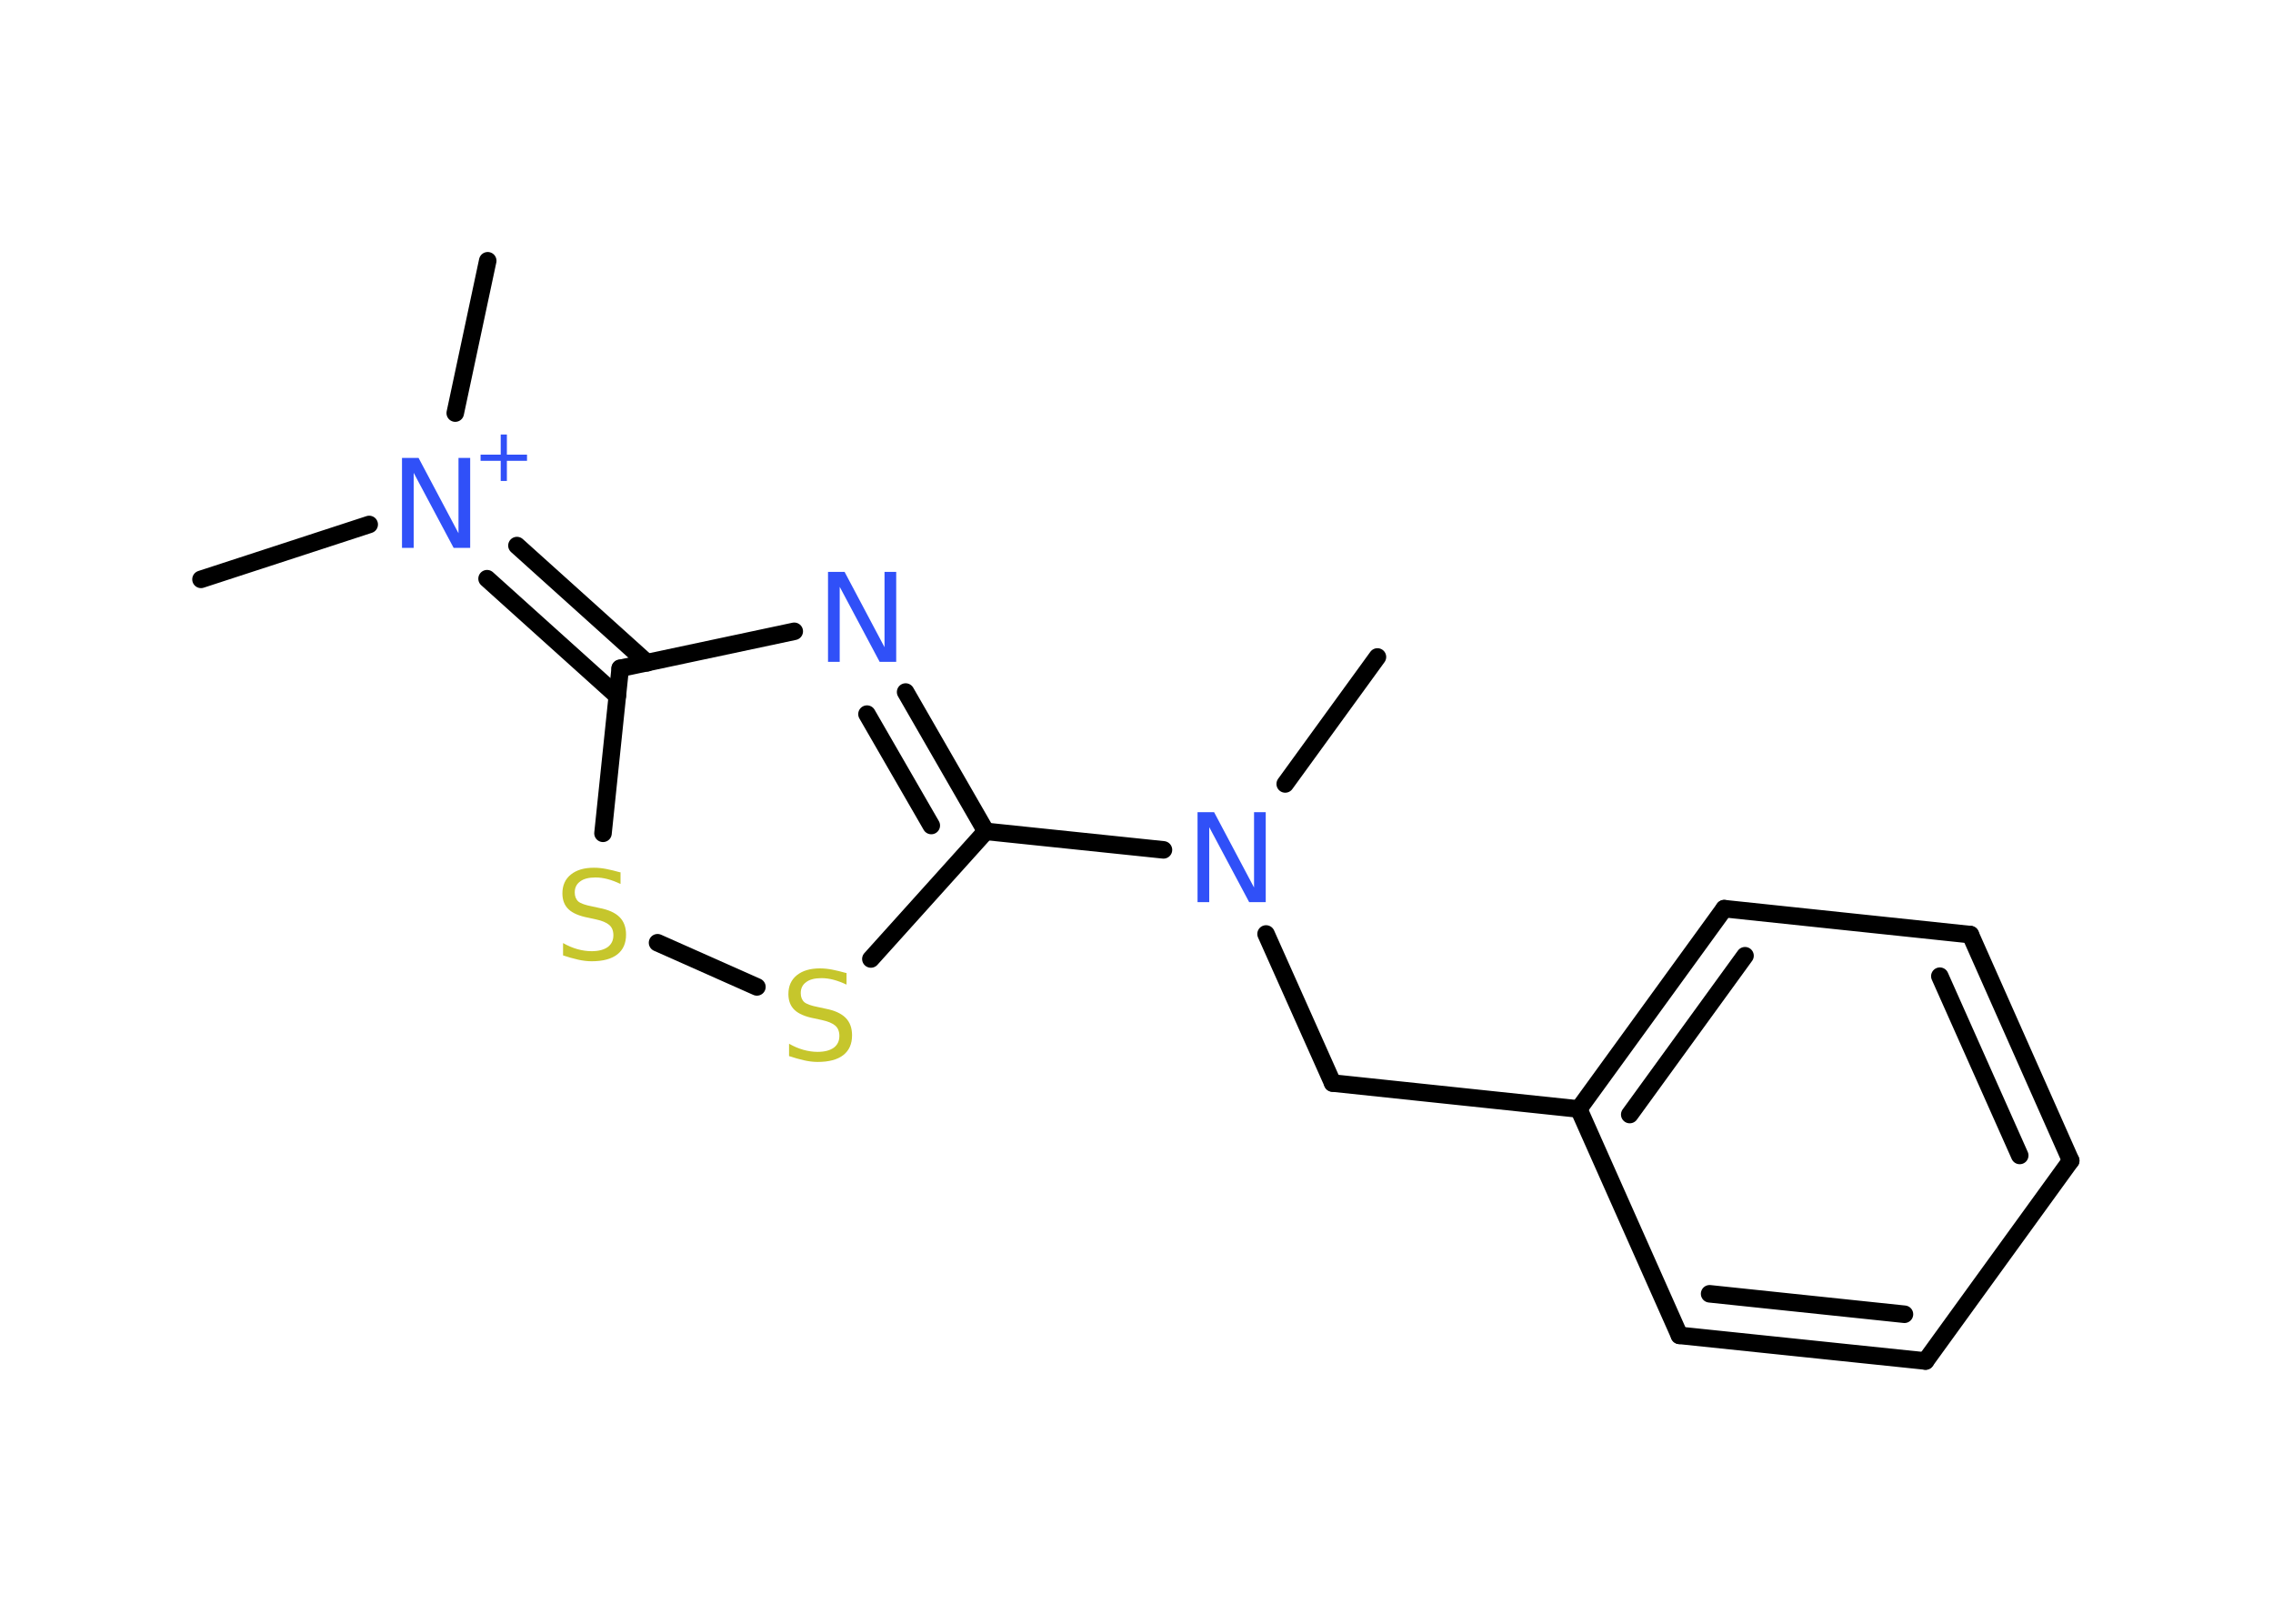 <?xml version='1.0' encoding='UTF-8'?>
<!DOCTYPE svg PUBLIC "-//W3C//DTD SVG 1.1//EN" "http://www.w3.org/Graphics/SVG/1.1/DTD/svg11.dtd">
<svg version='1.2' xmlns='http://www.w3.org/2000/svg' xmlns:xlink='http://www.w3.org/1999/xlink' width='70.0mm' height='50.0mm' viewBox='0 0 70.0 50.0'>
  <desc>Generated by the Chemistry Development Kit (http://github.com/cdk)</desc>
  <g stroke-linecap='round' stroke-linejoin='round' stroke='#000000' stroke-width='.54' fill='#3050F8'>
    <rect x='.0' y='.0' width='70.0' height='50.0' fill='#FFFFFF' stroke='none'/>
    <g id='mol1' class='mol'>
      <line id='mol1bnd1' class='bond' x1='42.42' y1='20.23' x2='39.58' y2='24.14'/>
      <line id='mol1bnd2' class='bond' x1='38.99' y1='28.76' x2='41.04' y2='33.35'/>
      <line id='mol1bnd3' class='bond' x1='41.04' y1='33.35' x2='48.62' y2='34.15'/>
      <g id='mol1bnd4' class='bond'>
        <line x1='53.1' y1='27.98' x2='48.62' y2='34.15'/>
        <line x1='53.74' y1='29.43' x2='50.19' y2='34.32'/>
      </g>
      <line id='mol1bnd5' class='bond' x1='53.1' y1='27.98' x2='60.68' y2='28.78'/>
      <g id='mol1bnd6' class='bond'>
        <line x1='63.77' y1='35.74' x2='60.68' y2='28.78'/>
        <line x1='62.2' y1='35.58' x2='59.74' y2='30.06'/>
      </g>
      <line id='mol1bnd7' class='bond' x1='63.77' y1='35.74' x2='59.3' y2='41.91'/>
      <g id='mol1bnd8' class='bond'>
        <line x1='51.72' y1='41.12' x2='59.3' y2='41.91'/>
        <line x1='52.65' y1='39.84' x2='58.65' y2='40.47'/>
      </g>
      <line id='mol1bnd9' class='bond' x1='48.62' y1='34.15' x2='51.72' y2='41.12'/>
      <line id='mol1bnd10' class='bond' x1='35.83' y1='26.17' x2='30.36' y2='25.6'/>
      <g id='mol1bnd11' class='bond'>
        <line x1='30.36' y1='25.6' x2='27.89' y2='21.31'/>
        <line x1='28.68' y1='25.42' x2='26.7' y2='21.99'/>
      </g>
      <line id='mol1bnd12' class='bond' x1='24.46' y1='19.44' x2='19.1' y2='20.58'/>
      <g id='mol1bnd13' class='bond'>
        <line x1='19.01' y1='21.43' x2='15.0' y2='17.82'/>
        <line x1='19.93' y1='20.41' x2='15.92' y2='16.8'/>
      </g>
      <line id='mol1bnd14' class='bond' x1='11.37' y1='16.15' x2='6.19' y2='17.84'/>
      <line id='mol1bnd15' class='bond' x1='14.02' y1='12.72' x2='15.02' y2='8.03'/>
      <line id='mol1bnd16' class='bond' x1='19.1' y1='20.58' x2='18.57' y2='25.66'/>
      <line id='mol1bnd17' class='bond' x1='20.25' y1='29.03' x2='23.31' y2='30.39'/>
      <line id='mol1bnd18' class='bond' x1='30.36' y1='25.6' x2='26.82' y2='29.53'/>
      <path id='mol1atm2' class='atom' d='M36.89 25.01h.5l1.23 2.32v-2.32h.36v2.77h-.51l-1.23 -2.31v2.31h-.36v-2.77z' stroke='none'/>
      <path id='mol1atm11' class='atom' d='M25.51 17.61h.5l1.23 2.32v-2.32h.36v2.77h-.51l-1.23 -2.31v2.31h-.36v-2.77z' stroke='none'/>
      <g id='mol1atm13' class='atom'>
        <path d='M12.39 14.1h.5l1.23 2.32v-2.32h.36v2.77h-.51l-1.23 -2.31v2.31h-.36v-2.77z' stroke='none'/>
        <path d='M15.61 13.38v.62h.62v.19h-.62v.62h-.19v-.62h-.62v-.19h.62v-.62h.19z' stroke='none'/>
      </g>
      <path id='mol1atm16' class='atom' d='M19.11 26.86v.36q-.21 -.1 -.4 -.15q-.19 -.05 -.37 -.05q-.31 .0 -.47 .12q-.17 .12 -.17 .34q.0 .18 .11 .28q.11 .09 .42 .15l.23 .05q.42 .08 .62 .28q.2 .2 .2 .54q.0 .4 -.27 .61q-.27 .21 -.79 .21q-.2 .0 -.42 -.05q-.22 -.05 -.46 -.13v-.38q.23 .13 .45 .19q.22 .06 .43 .06q.32 .0 .5 -.13q.17 -.13 .17 -.36q.0 -.21 -.13 -.32q-.13 -.11 -.41 -.17l-.23 -.05q-.42 -.08 -.61 -.26q-.19 -.18 -.19 -.49q.0 -.37 .26 -.58q.26 -.21 .71 -.21q.19 .0 .39 .04q.2 .04 .41 .1z' stroke='none' fill='#C6C62C'/>
      <path id='mol1atm17' class='atom' d='M26.07 29.96v.36q-.21 -.1 -.4 -.15q-.19 -.05 -.37 -.05q-.31 .0 -.47 .12q-.17 .12 -.17 .34q.0 .18 .11 .28q.11 .09 .42 .15l.23 .05q.42 .08 .62 .28q.2 .2 .2 .54q.0 .4 -.27 .61q-.27 .21 -.79 .21q-.2 .0 -.42 -.05q-.22 -.05 -.46 -.13v-.38q.23 .13 .45 .19q.22 .06 .43 .06q.32 .0 .5 -.13q.17 -.13 .17 -.36q.0 -.21 -.13 -.32q-.13 -.11 -.41 -.17l-.23 -.05q-.42 -.08 -.61 -.26q-.19 -.18 -.19 -.49q.0 -.37 .26 -.58q.26 -.21 .71 -.21q.19 .0 .39 .04q.2 .04 .41 .1z' stroke='none' fill='#C6C62C'/>
    </g>
  </g>
</svg>
